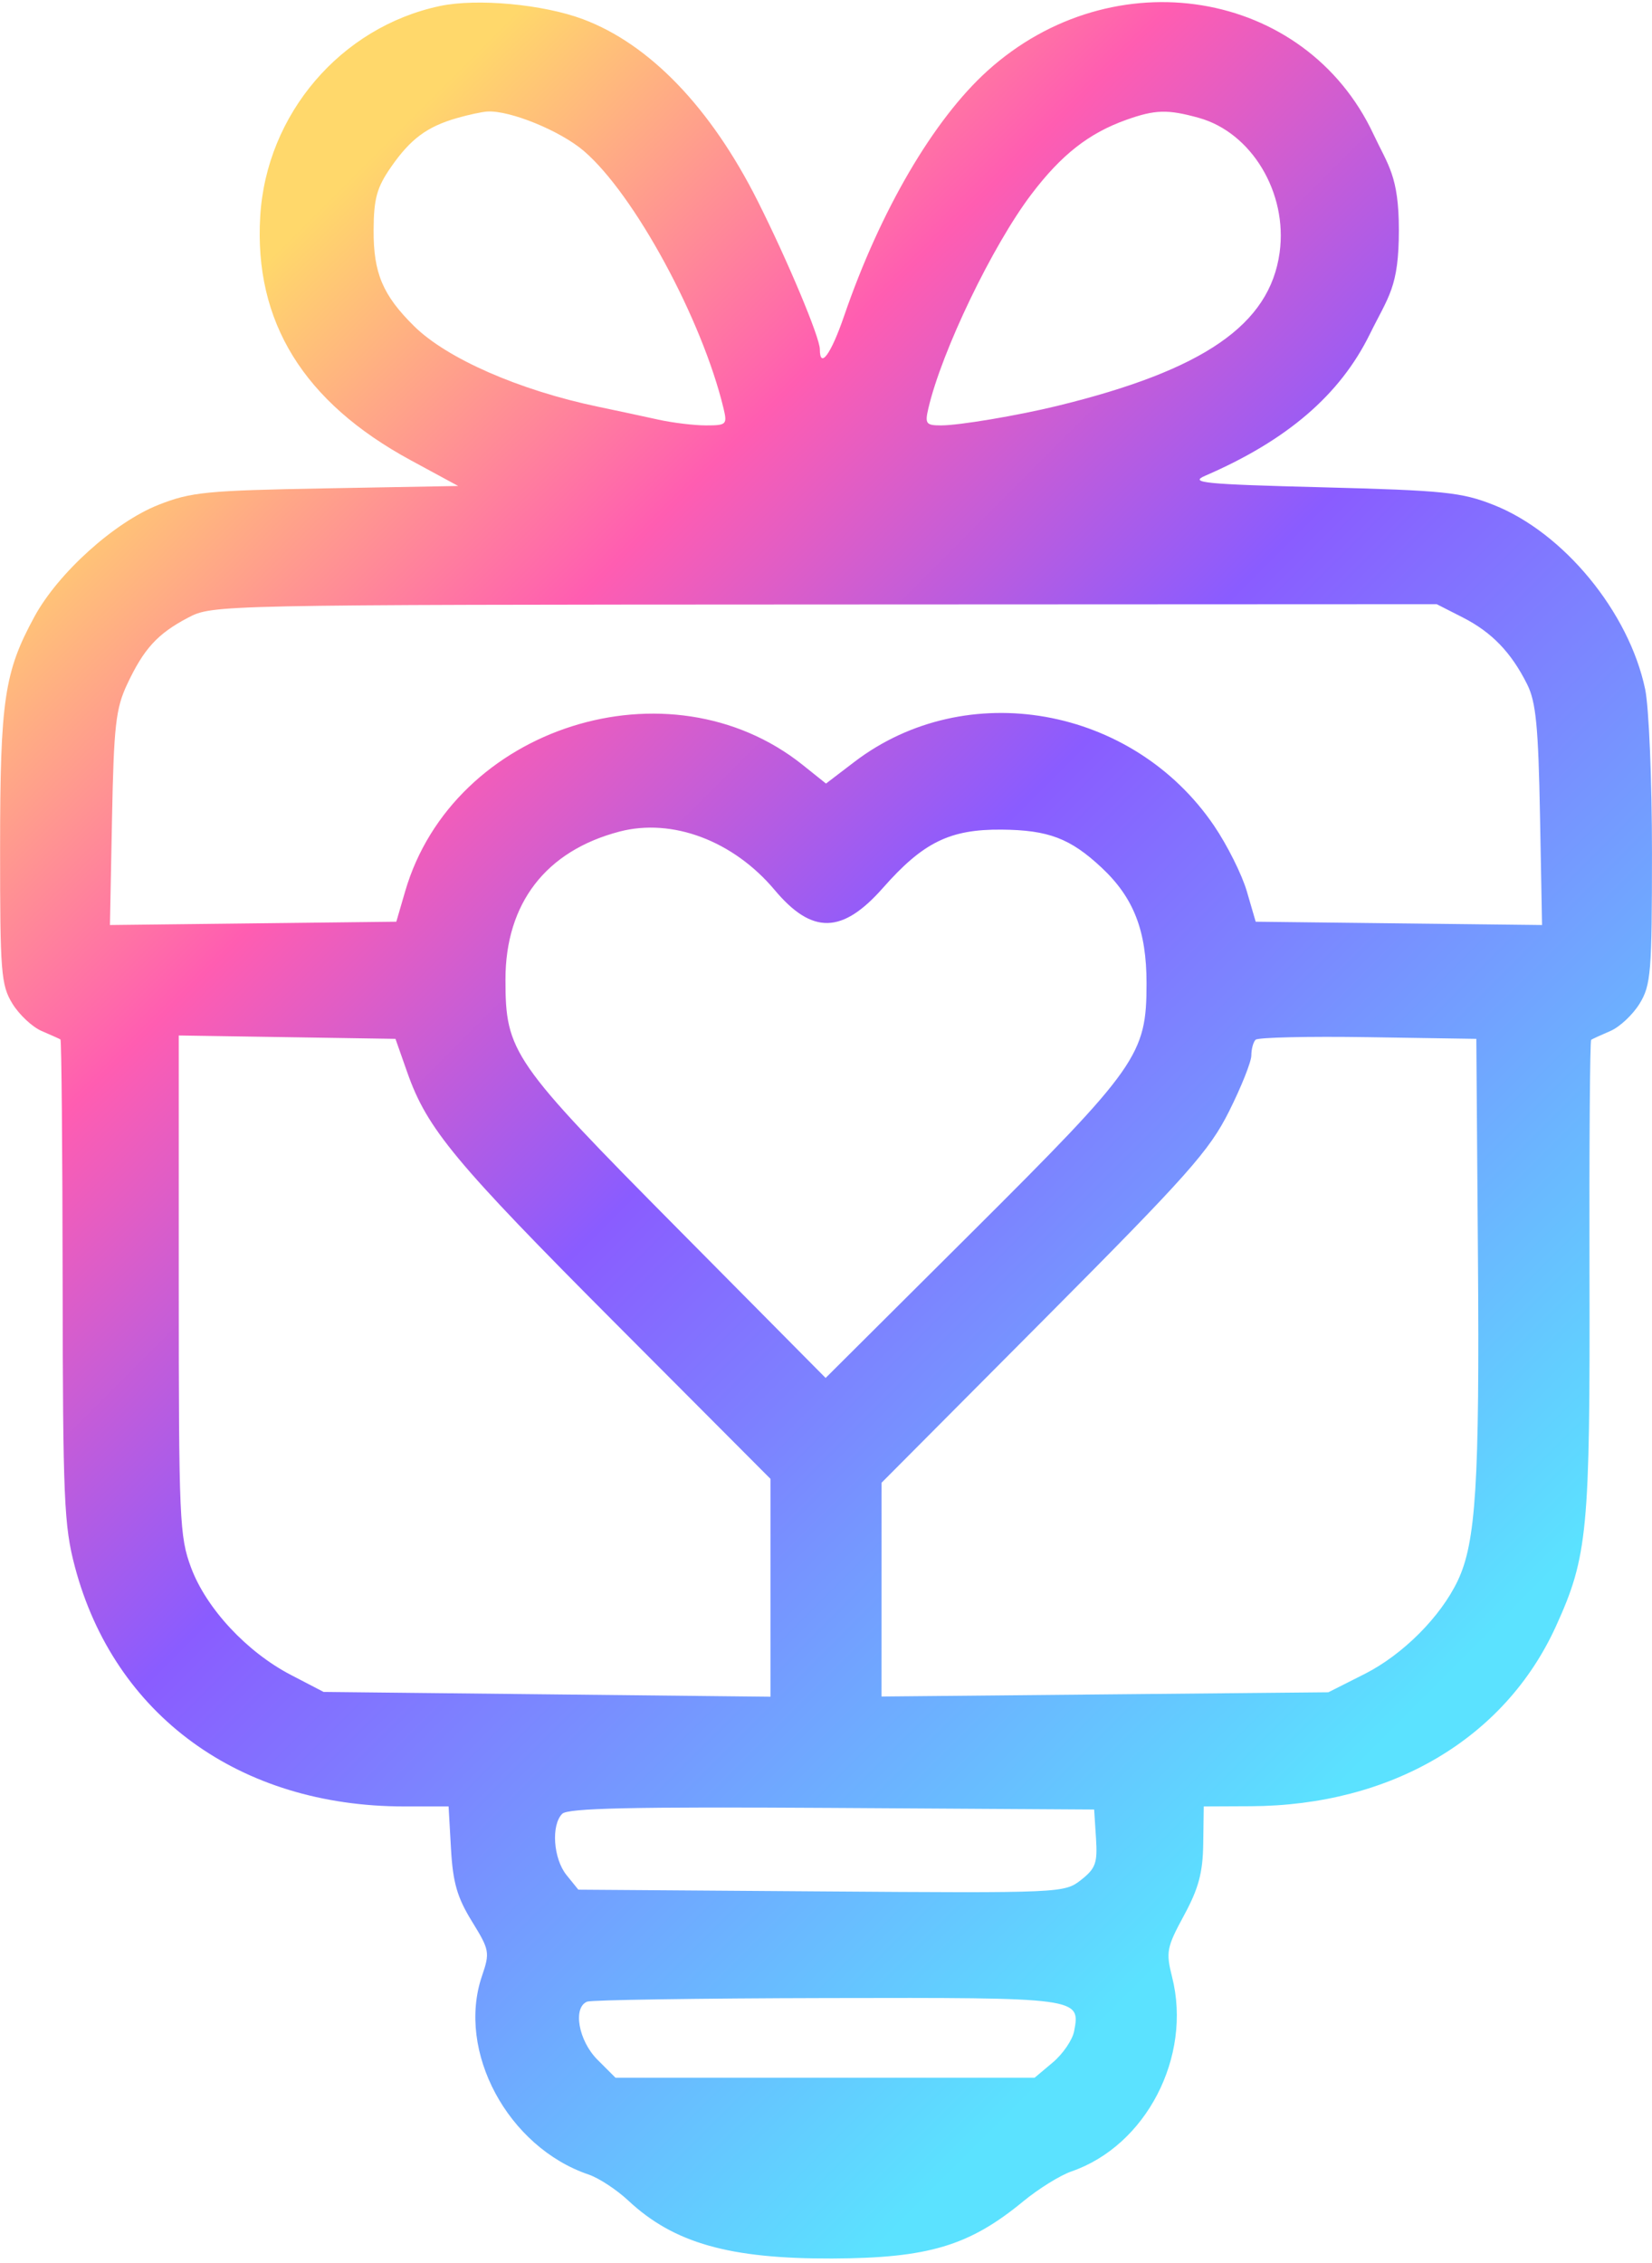 <svg viewBox="0 0 268 367" xmlns="http://www.w3.org/2000/svg">
  <defs>
    <linearGradient id="brandGrad" x1="-30" y1="183.5" x2="268" y2="183.5" gradientUnits="userSpaceOnUse" gradientTransform="rotate(45 134 183.5)" color-interpolation="sRGB">
      <stop offset="0%" stop-color="#FFD86B"></stop>
      <stop offset="25%" stop-color="#FF5DB1"></stop>
      <stop offset="50%" stop-color="#8A5CFF"></stop>
      <stop offset="100%" stop-color="#5BE2FF"></stop>
    </linearGradient>
  </defs>
  <path clip-rule="evenodd" fill-rule="evenodd" fill="url(#brandGrad)" d="M71.355 0.979C55.269 4.397 43.207 18.515 42.216 35.085C41.192 52.195 49.238 65.227 66.649 74.662L74.33 78.824L52.915 79.209C33.482 79.559 30.965 79.806 25.715 81.882C18.563 84.711 9.448 92.924 5.585 100.021C0.699 108.999 0.024 113.535 0.016 137.5C0.008 157.726 0.168 159.764 2.001 162.77C3.098 164.569 5.234 166.573 6.748 167.223C8.261 167.873 9.638 168.49 9.807 168.593C9.976 168.697 10.135 186.337 10.16 207.795C10.201 243.219 10.384 247.484 12.156 254.154C18.548 278.22 38.872 293 65.571 293H72.774L73.163 299.88C73.472 305.35 74.167 307.758 76.552 311.63C79.424 316.293 79.494 316.67 78.19 320.5C74.027 332.72 82.385 348.27 95.5 352.71C97.15 353.268 100.046 355.17 101.935 356.937C109.3 363.822 118.329 366.385 135 366.323C150.582 366.265 157.235 364.276 166 357.052C168.475 355.012 171.995 352.828 173.822 352.198C185.927 348.027 193.404 333.605 190.154 320.699C189.121 316.597 189.26 315.876 192.077 310.675C194.45 306.294 195.131 303.753 195.198 299.035L195.283 293L202.892 292.965C225.7 292.86 244.126 281.996 252.424 263.762C257.565 252.462 257.963 248.292 257.859 206.701C257.807 185.911 257.93 168.79 258.133 168.653C258.335 168.517 259.739 167.873 261.252 167.223C262.766 166.573 264.902 164.569 265.999 162.77C267.825 159.775 267.993 157.715 267.996 138.299C267.998 126.616 267.502 114.719 266.891 111.799C264.27 99.271 253.662 86.376 242.285 81.888C237.09 79.839 234.256 79.548 214.5 79.038C195.28 78.542 192.879 78.306 195.5 77.172C208.808 71.414 217.368 64.06 222.211 54.222C225.266 48.017 226.935 46.62 226.935 37.311C226.935 28.524 225.169 26.794 222.812 21.764C211.752 -1.835 180.588 -6.943 160.184 11.499C151.434 19.408 142.793 34.185 136.933 51.261C134.802 57.471 133 59.934 133 56.638C133 54.726 127.773 42.266 122.925 32.622C115.315 17.482 105.401 7.164 94.569 3.112C88.091 0.688 77.364 -0.297 71.355 0.979ZM74.12 19.153C69.271 20.547 66.59 22.541 63.425 27.108C61.13 30.42 60.638 32.203 60.61 37.311C60.573 44.283 62.085 47.874 67.178 52.901C72.504 58.158 84.243 63.301 97 65.965C100.025 66.597 104.419 67.538 106.764 68.057C109.11 68.576 112.606 69 114.533 69C117.85 69 118.003 68.852 117.379 66.25C113.91 51.789 102.889 31.485 94.704 24.479C90.887 21.212 82.732 17.88 79.068 18.09C78.206 18.14 75.979 18.618 74.12 19.153ZM182.718 19.437C176.636 21.607 172.193 25.089 167.328 31.5C161.007 39.827 152.775 56.932 150.603 66.25C150.025 68.731 150.227 69 152.671 69C155.595 69 165.05 67.413 171.5 65.84C195.293 60.037 205.988 52.663 207.592 40.956C208.919 31.277 203.045 21.494 194.477 19.115C189.421 17.712 187.399 17.767 182.718 19.437ZM30.5 100.19C25.554 102.789 23.335 105.217 20.621 111C18.781 114.922 18.466 117.72 18.172 132.769L17.834 150.037L41.063 149.769L64.292 149.5L65.727 144.575C73.514 117.861 108.563 106.734 130.249 124.092L133.998 127.093L138.597 123.582C156.748 109.722 183.771 114.52 196.962 133.944C199.094 137.083 201.484 141.867 202.273 144.576L203.708 149.5L226.935 149.769L250.163 150.037L249.831 132.269C249.562 117.824 249.173 113.845 247.751 111C245.163 105.819 242.009 102.546 237.29 100.144L233.08 98L133.79 98.044C34.872 98.088 34.485 98.096 30.5 100.19ZM100.5 134.881C88.556 138.004 82 146.508 82 158.877C82 170.636 83.071 172.185 109.96 199.31L133.939 223.5L157.54 200C184.655 173.001 186 171.087 186 159.493C186 150.943 183.918 145.594 178.69 140.71C173.622 135.977 170.081 134.632 162.5 134.563C154.103 134.487 149.762 136.617 143.24 144.014C136.639 151.501 131.749 151.597 125.673 144.358C118.968 136.369 109.065 132.641 100.5 134.881ZM29 208.439C29 246.531 29.119 249.242 31.008 254.292C33.482 260.904 40.044 267.951 47.186 271.665L52.5 274.428L88.75 274.816L125 275.205V257.54V239.875L99.887 214.688C73.771 188.494 69.295 183.103 66.079 173.965L64.155 168.5L46.578 168.227L29 167.954V208.439ZM203.689 168.644C203.31 169.023 203 170.17 203 171.192C203 172.214 201.371 176.301 199.379 180.275C196.177 186.664 192.706 190.567 169.384 214L143.01 240.5L143.005 257.836L143 275.171L179.25 274.827L215.5 274.483L221.352 271.529C227.574 268.389 233.703 262.254 236.494 256.371C239.435 250.174 240.038 240.515 239.765 204L239.5 168.5L221.939 168.228C212.28 168.078 204.068 168.265 203.689 168.644ZM91.211 294.189C89.377 296.023 89.761 301.483 91.911 304.139L93.822 306.5L133.234 306.783C172.232 307.063 172.676 307.043 175.374 304.921C177.75 303.052 178.062 302.179 177.8 298.138L177.5 293.5L134.961 293.239C102.708 293.042 92.128 293.272 91.211 294.189ZM95.25 324.662C92.888 325.615 93.845 330.998 96.923 334.077L99.846 337H133.846H167.847L170.805 334.511C172.432 333.142 173.984 330.867 174.253 329.455C175.294 324.011 175.16 323.993 134.179 324.079C113.455 324.122 95.938 324.385 95.25 324.662Z"/>
</svg>
